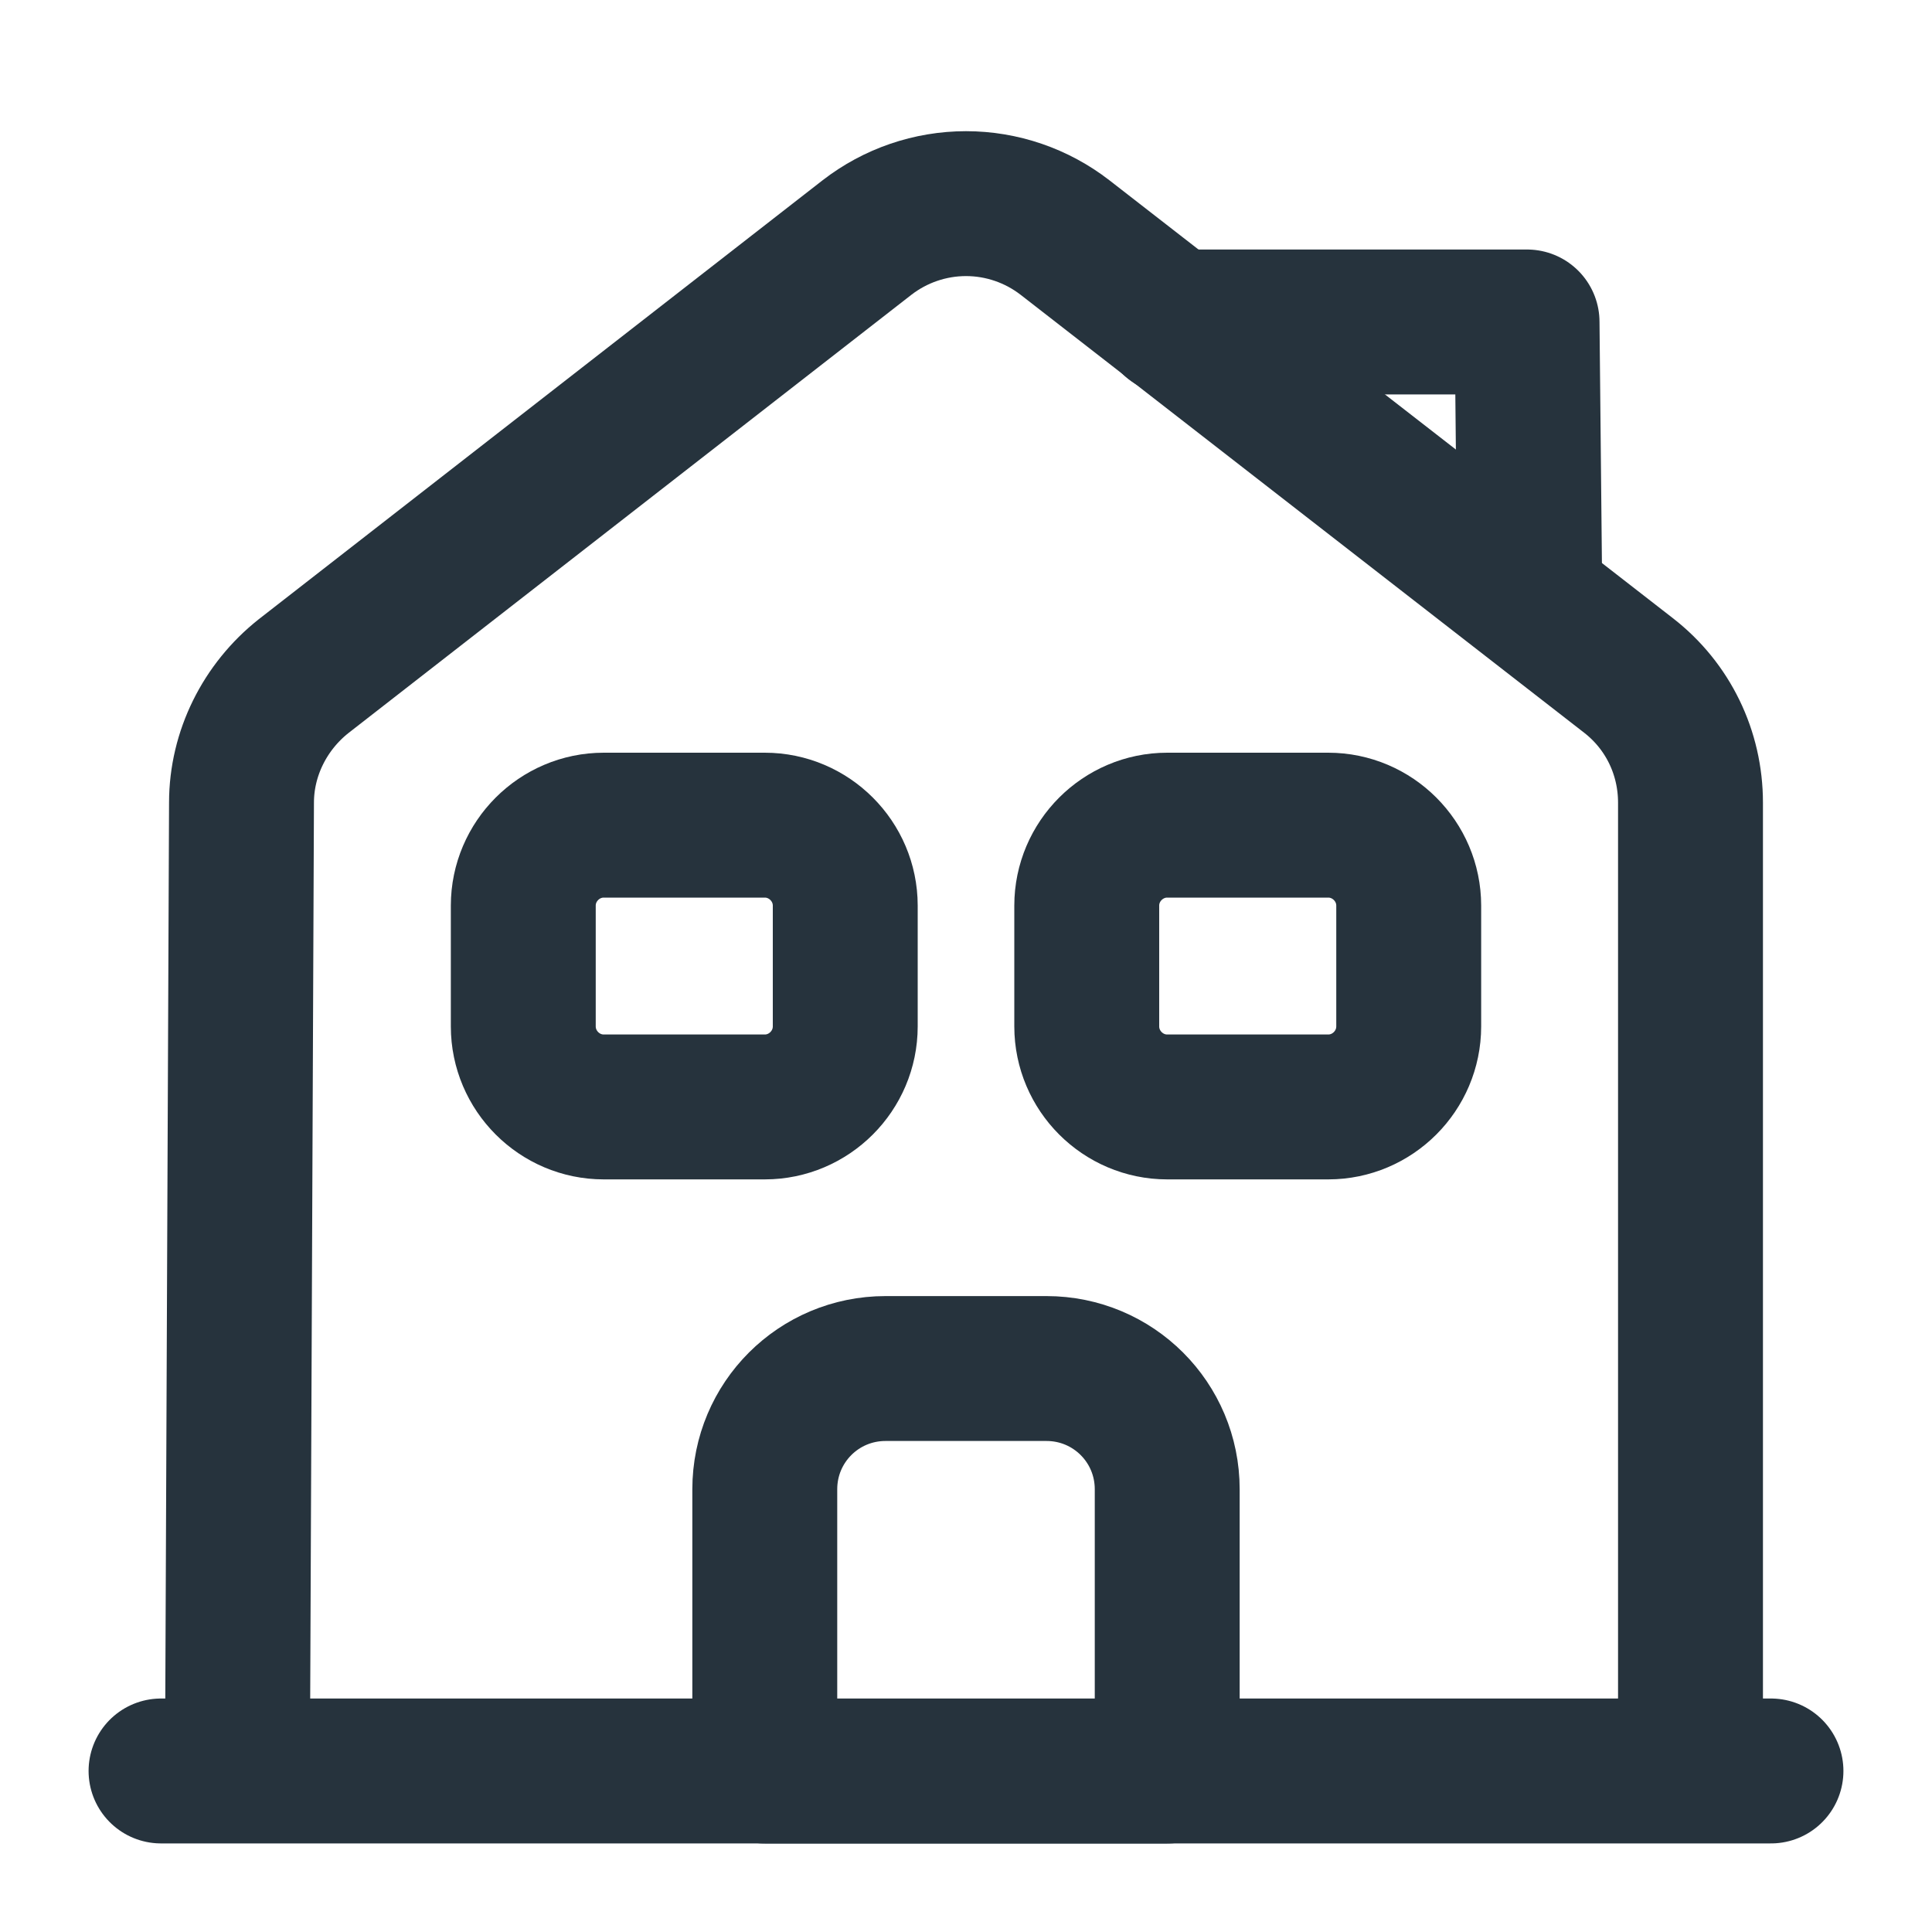 <svg width="20" height="20" viewBox="0 0 20 20" fill="none" xmlns="http://www.w3.org/2000/svg">
<path d="M1.667 18.333H18.333" stroke="#26333D" stroke-width="1.5" stroke-miterlimit="10" stroke-linecap="round" stroke-linejoin="round"/>
<path d="M2.458 18.334L2.5 8.309C2.5 7.8 2.742 7.317 3.142 7L8.975 2.459C9.268 2.232 9.629 2.108 10 2.108C10.371 2.108 10.732 2.232 11.025 2.459L16.858 6.992C17.267 7.309 17.5 7.792 17.5 8.309V18.334" stroke="#26333D" stroke-width="1.5" stroke-miterlimit="10" stroke-linejoin="round"/>
<path d="M10.833 14.167H9.167C8.475 14.167 7.917 14.725 7.917 15.417V18.334H12.083V15.417C12.083 14.725 11.525 14.167 10.833 14.167ZM7.917 11.459H6.25C5.792 11.459 5.417 11.084 5.417 10.625V9.375C5.417 8.917 5.792 8.542 6.25 8.542H7.917C8.375 8.542 8.75 8.917 8.75 9.375V10.625C8.75 11.084 8.375 11.459 7.917 11.459ZM13.75 11.459H12.083C11.625 11.459 11.25 11.084 11.25 10.625V9.375C11.25 8.917 11.625 8.542 12.083 8.542H13.75C14.208 8.542 14.583 8.917 14.583 9.375V10.625C14.583 11.084 14.208 11.459 13.75 11.459Z" stroke="#26333D" stroke-width="1.5" stroke-miterlimit="10" stroke-linejoin="round"/>
<path d="M15.833 5.833L15.808 3.333H12.142" stroke="#26333D" stroke-width="1.5" stroke-miterlimit="10" stroke-linecap="round" stroke-linejoin="round"/>
</svg>
